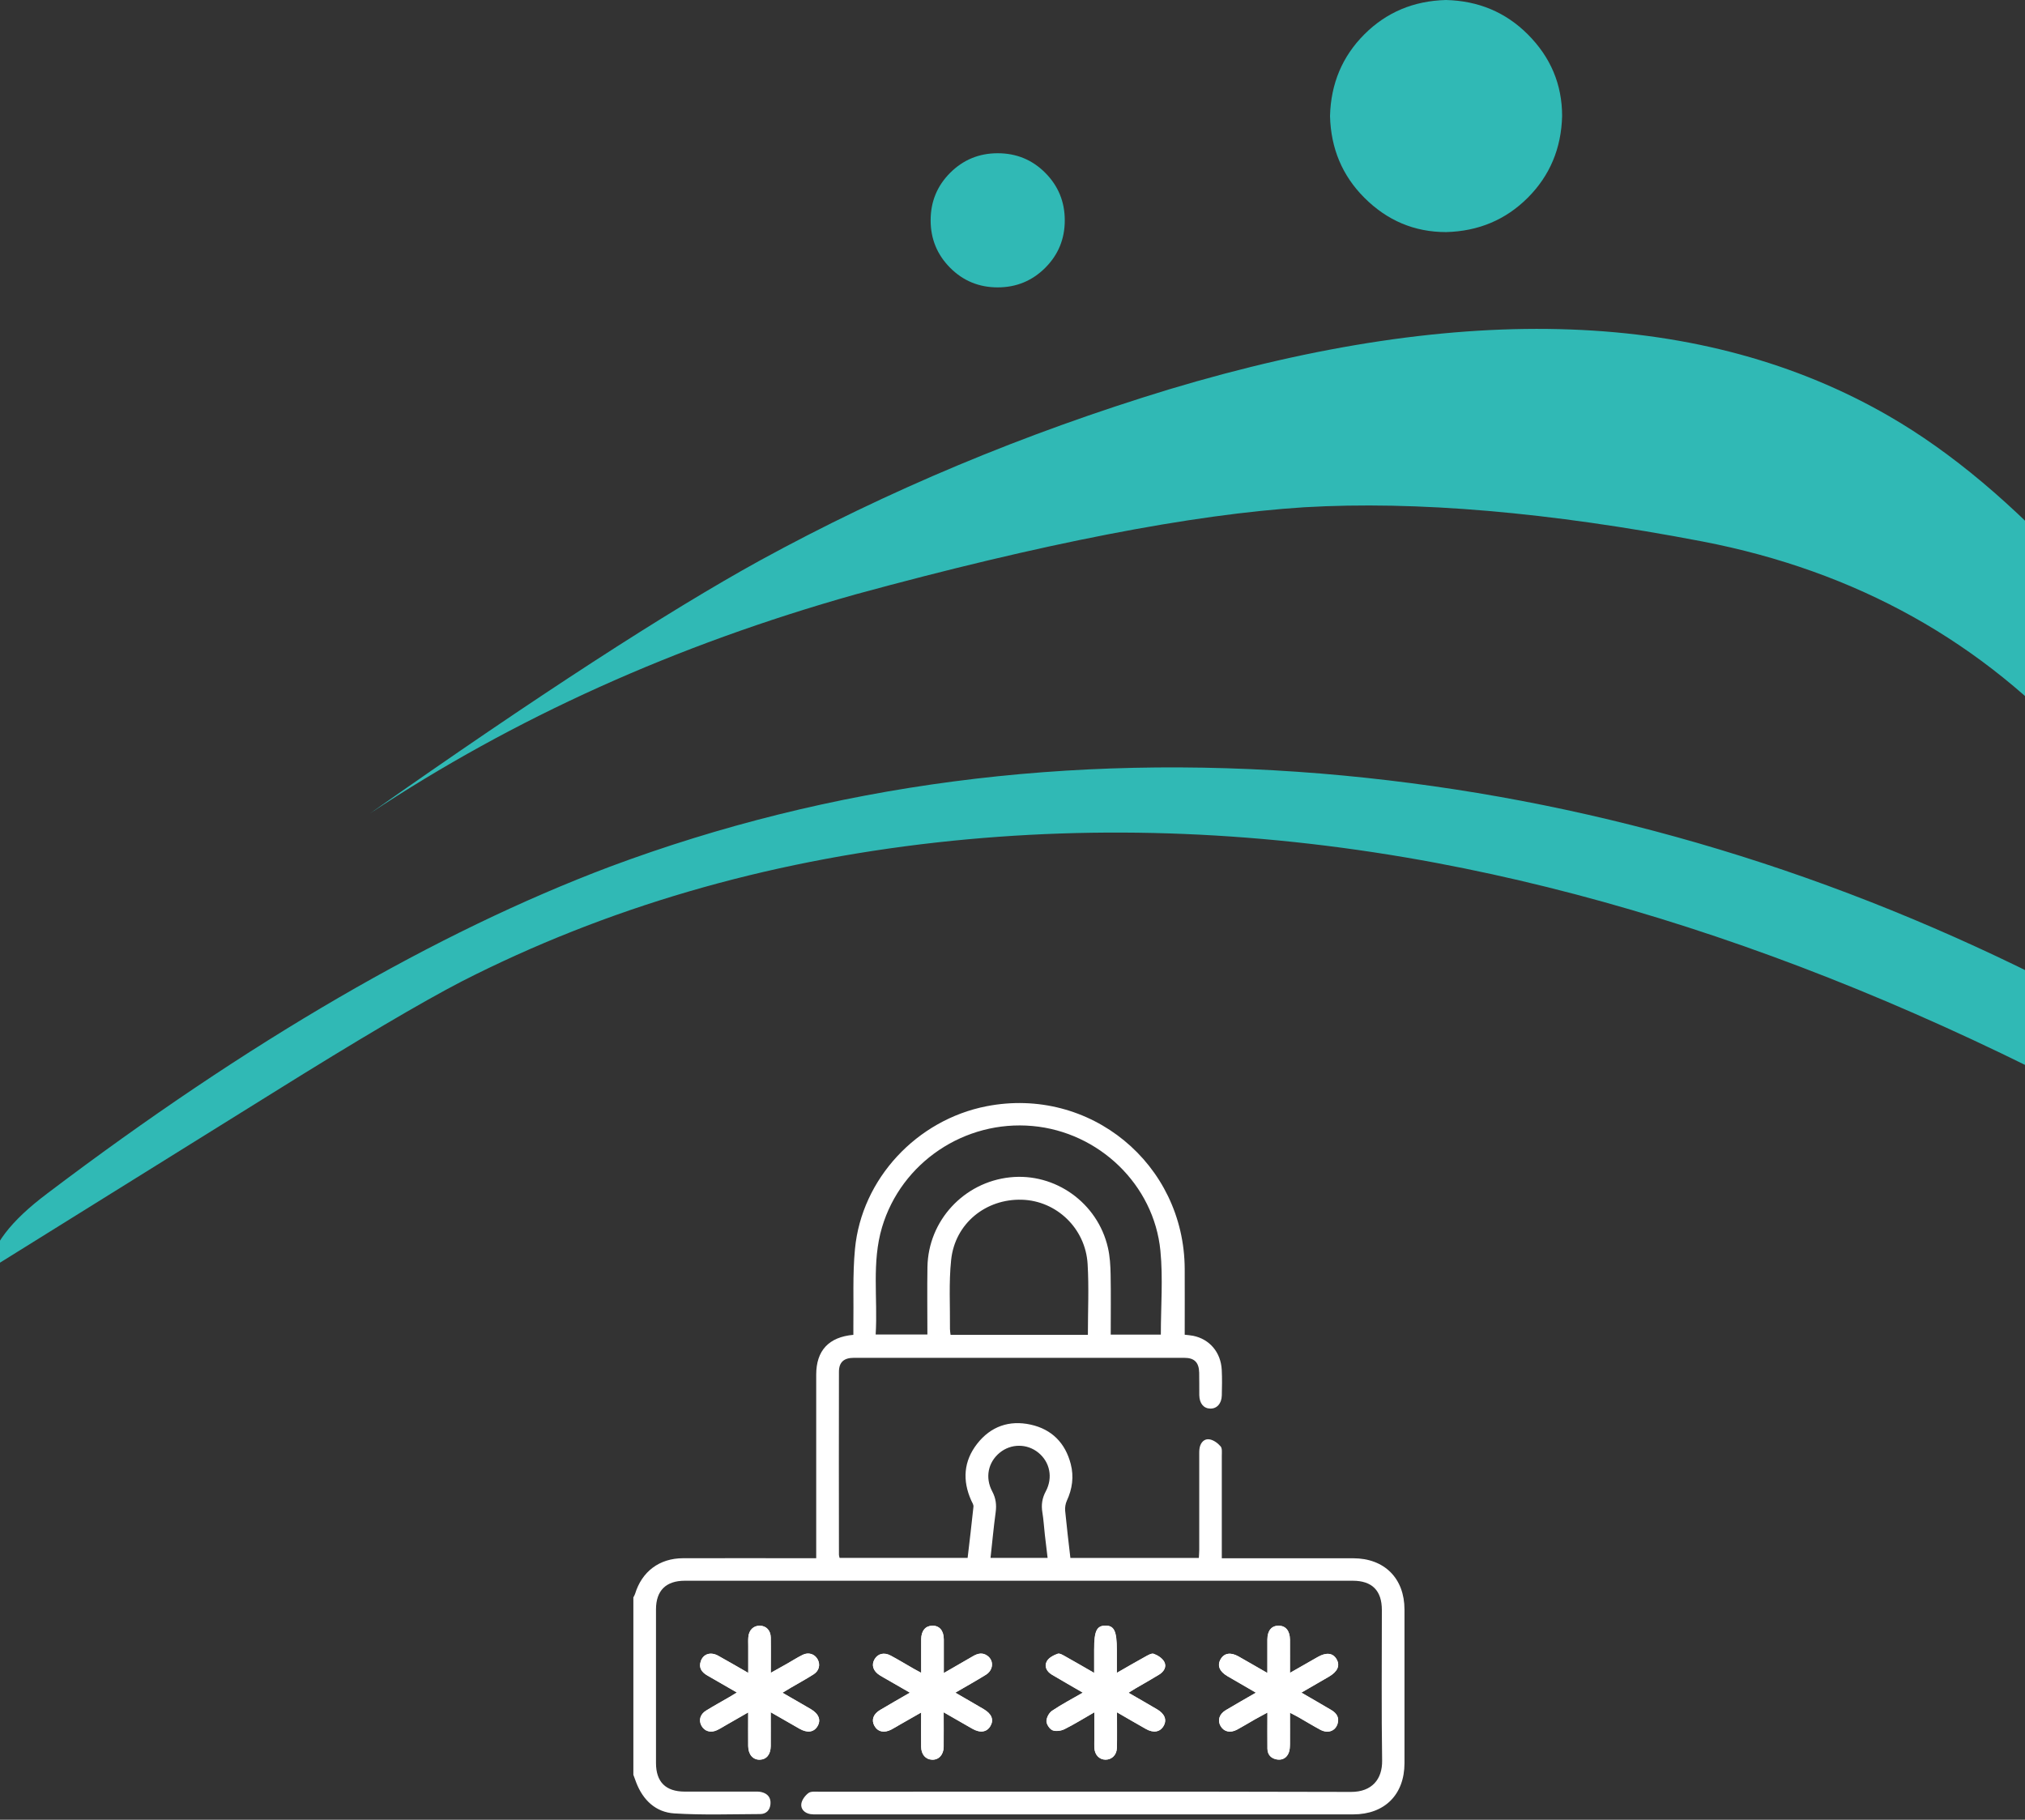 <svg width="375" height="337" viewBox="0 0 375 337" fill="none" xmlns="http://www.w3.org/2000/svg">
<rect x="0" y="0" width="375" height="337" fill="#333333" stroke="none"/>
<g clip-path="url(#clip0_2_4149)">
<path d="M202.65 317.11C202.65 318.97 202.65 320.57 202.65 322.18C202.65 322.69 202.63 323.2 202.65 323.71C202.72 325 203.57 325.88 204.72 325.88C205.87 325.88 206.78 325.01 206.81 323.72C206.86 321.6 206.82 319.48 206.82 317.1C208.75 318.21 210.45 319.21 212.17 320.18C213.58 320.98 214.79 320.78 215.45 319.66C216.11 318.54 215.7 317.41 214.27 316.57C212.56 315.56 210.82 314.57 208.96 313.49C209.46 313.18 209.84 312.94 210.22 312.71C211.7 311.84 213.2 311.01 214.66 310.11C215.54 309.57 216.08 308.67 215.58 307.75C215.22 307.09 214.38 306.54 213.64 306.28C213.21 306.13 212.51 306.57 212 306.85C210.31 307.78 208.65 308.75 206.8 309.81V305.55C206.8 302.07 206.31 301.04 204.67 301.06C203.07 301.08 202.61 302.06 202.61 305.47C202.61 306.84 202.61 308.21 202.61 309.82C200.72 308.74 199.06 307.76 197.37 306.82C196.89 306.55 196.25 306.13 195.85 306.27C195.1 306.53 194.21 307 193.85 307.65C193.32 308.59 193.82 309.56 194.77 310.13C196.62 311.23 198.5 312.3 200.51 313.47C198.47 314.65 196.58 315.64 194.81 316.83C194.26 317.2 193.78 318.09 193.78 318.75C193.78 319.34 194.37 320.22 194.91 320.44C195.53 320.69 196.48 320.54 197.12 320.23C198.93 319.33 200.65 318.25 202.62 317.12L202.65 317.11ZM170.6 309.79C169.99 309.45 169.59 309.24 169.19 309.02C167.78 308.21 166.39 307.37 164.96 306.6C163.72 305.93 162.55 306.23 161.95 307.29C161.34 308.36 161.7 309.46 162.92 310.23C163.39 310.53 163.88 310.79 164.36 311.07C165.69 311.84 167.02 312.6 168.51 313.46C166.49 314.63 164.72 315.63 162.97 316.68C161.71 317.43 161.34 318.53 161.93 319.59C162.55 320.71 163.74 320.98 165.06 320.29C165.59 320.01 166.11 319.69 166.63 319.39C167.9 318.67 169.17 317.94 170.59 317.13C170.59 319.43 170.57 321.47 170.59 323.5C170.61 324.91 171.42 325.83 172.61 325.87C173.85 325.92 174.74 324.96 174.76 323.5C174.78 321.44 174.76 319.39 174.76 317.09C176.7 318.2 178.37 319.17 180.06 320.13C181.55 320.98 182.78 320.78 183.44 319.59C184.07 318.46 183.64 317.38 182.18 316.52C180.48 315.51 178.76 314.53 176.91 313.46C178.89 312.31 180.75 311.28 182.56 310.15C183.95 309.29 184.09 307.56 182.9 306.66C181.99 305.97 181.09 306.17 180.18 306.71C178.44 307.73 176.69 308.73 174.78 309.83C174.78 307.56 174.79 305.57 174.78 303.57C174.77 301.96 173.96 301.03 172.64 301.06C171.38 301.09 170.62 302 170.6 303.54C170.58 305.54 170.6 307.53 170.6 309.78V309.79ZM142.74 317.09C144.7 318.21 146.38 319.19 148.06 320.14C149.5 320.96 150.69 320.79 151.36 319.71C152.07 318.56 151.64 317.4 150.15 316.51C148.45 315.51 146.73 314.53 144.89 313.47C145.51 313.1 145.98 312.81 146.46 312.53C147.86 311.71 149.29 310.94 150.66 310.06C151.7 309.4 151.95 308.25 151.4 307.27C150.85 306.29 149.72 305.92 148.63 306.46C147.67 306.93 146.77 307.52 145.85 308.04C144.87 308.6 143.88 309.15 142.73 309.79C142.73 307.43 142.76 305.34 142.73 303.26C142.71 301.93 141.89 301.09 140.72 301.06C139.54 301.04 138.69 301.85 138.58 303.16C138.53 303.71 138.56 304.27 138.56 304.83C138.56 306.42 138.56 308.01 138.56 309.8C136.53 308.64 134.78 307.6 132.99 306.62C131.59 305.85 130.25 306.28 129.78 307.61C129.34 308.85 129.94 309.67 130.96 310.26C132.74 311.3 134.53 312.32 136.46 313.43C135.86 313.79 135.47 314.03 135.07 314.27C133.63 315.11 132.16 315.91 130.74 316.79C129.66 317.46 129.36 318.56 129.88 319.55C130.43 320.6 131.57 320.96 132.75 320.41C133.34 320.14 133.89 319.78 134.45 319.46C135.76 318.71 137.07 317.96 138.55 317.11C138.55 319.37 138.53 321.36 138.55 323.35C138.57 324.93 139.44 325.91 140.72 325.87C141.95 325.83 142.71 324.89 142.72 323.35C142.74 321.36 142.72 319.37 142.72 317.08L142.74 317.09ZM238.89 309.8C238.89 307.6 238.9 305.62 238.89 303.64C238.87 301.99 238.1 301.07 236.79 301.06C235.48 301.06 234.72 301.97 234.71 303.62C234.7 305.6 234.71 307.58 234.71 309.82C232.79 308.72 231.08 307.72 229.36 306.75C227.92 305.94 226.73 306.12 226.08 307.22C225.38 308.39 225.81 309.51 227.32 310.4C229.03 311.4 230.75 312.39 232.59 313.46C230.62 314.6 228.8 315.63 227.01 316.7C225.79 317.43 225.44 318.58 226.05 319.64C226.66 320.69 227.83 320.98 229.08 320.31C230.23 319.7 231.33 319.01 232.46 318.37C233.15 317.98 233.86 317.61 234.72 317.14C234.72 319.56 234.7 321.69 234.72 323.83C234.74 324.97 235.42 325.66 236.5 325.83C237.53 325.99 238.33 325.51 238.69 324.51C238.86 324.05 238.88 323.51 238.89 323.01C238.91 321.13 238.89 319.24 238.89 317.17C239.52 317.5 239.97 317.72 240.4 317.96C241.77 318.74 243.12 319.57 244.51 320.32C245.9 321.07 247.27 320.59 247.7 319.24C248.07 318.07 247.52 317.26 246.55 316.68C244.76 315.62 242.96 314.59 241 313.45C242.8 312.41 244.44 311.47 246.08 310.51C247.71 309.56 248.2 308.46 247.53 307.28C246.85 306.09 245.62 305.95 244.03 306.86C242.39 307.8 240.75 308.73 238.9 309.79L238.89 309.8Z" fill="white"/>
<path d="M117.31 295.79C117.41 295.59 117.53 295.4 117.6 295.19C118.87 291.02 122.11 288.58 126.51 288.57C134.18 288.55 141.85 288.57 149.52 288.57H151.15C151.15 287.87 151.15 287.32 151.15 286.78C151.15 276.04 151.15 265.31 151.15 254.57C151.15 250.14 153.45 247.61 158.03 247.2C158.03 246.74 158.03 246.25 158.03 245.77C158.11 240.94 157.87 236.08 158.33 231.29C159.57 218.3 169.78 207.39 182.68 204.87C201.81 201.13 219.31 215.49 219.39 235C219.41 239.04 219.39 243.07 219.39 247.18C219.97 247.25 220.47 247.28 220.96 247.38C224.01 248 226.09 250.45 226.25 253.7C226.33 255.28 226.3 256.86 226.26 258.44C226.22 259.93 225.35 260.89 224.13 260.86C222.9 260.84 222.12 259.91 222.09 258.37C222.07 256.98 222.11 255.58 222.07 254.19C222.02 252.3 221.18 251.46 219.32 251.46C198.92 251.46 178.51 251.46 158.11 251.46C156.28 251.46 155.36 252.27 155.36 254.05C155.33 265.34 155.35 276.64 155.36 287.93C155.36 288.11 155.43 288.28 155.48 288.51H179.19C179.56 285.35 179.94 282.19 180.27 279.03C180.31 278.66 180.03 278.25 179.86 277.88C178.2 274.17 178.44 270.6 180.95 267.38C183.47 264.15 186.91 262.96 190.87 263.83C194.78 264.69 197.29 267.24 198.29 271.14C198.89 273.47 198.58 275.73 197.56 277.93C197.31 278.48 197.2 279.17 197.25 279.77C197.53 282.67 197.88 285.57 198.22 288.52H222.01C222.03 288.03 222.08 287.54 222.08 287.05C222.08 281.24 222.08 275.43 222.08 269.62C222.08 269.11 222.06 268.59 222.16 268.09C222.36 267.11 223.04 266.39 224 266.56C224.75 266.69 225.53 267.26 226.04 267.86C226.36 268.23 226.26 269.01 226.26 269.61C226.27 275.37 226.26 281.14 226.26 286.9C226.26 287.4 226.26 287.91 226.26 288.58H227.86C235.44 288.58 243.01 288.58 250.59 288.58C256.38 288.58 260.09 292.3 260.09 298.08C260.09 307.56 260.09 317.04 260.09 326.52C260.09 332.33 256.43 336.01 250.6 336.01C217.46 336.02 184.32 336.01 151.18 336.01C150.81 336.01 150.43 336.02 150.07 335.96C149.01 335.78 148.27 335.05 148.39 334.07C148.48 333.34 149.1 332.51 149.72 332.05C150.2 331.7 151.06 331.81 151.74 331.81C184.55 331.81 217.37 331.76 250.18 331.85C254.11 331.86 256 329.44 255.95 326.05C255.81 316.76 255.9 307.46 255.9 298.16C255.9 294.57 254.09 292.74 250.51 292.74C209.28 292.74 168.06 292.74 126.83 292.74C123.32 292.74 121.48 294.57 121.48 298.05C121.48 307.53 121.48 317.01 121.48 326.49C121.48 330.01 123.28 331.79 126.81 331.79C131.09 331.79 135.36 331.79 139.64 331.79C140.1 331.79 140.58 331.77 141.02 331.88C142.16 332.16 142.79 332.91 142.68 334.11C142.58 335.23 141.89 335.95 140.77 335.95C135.47 335.97 130.16 336.16 124.88 335.83C121.43 335.62 119.07 333.37 117.81 330.09C117.63 329.62 117.46 329.15 117.29 328.68C117.29 317.71 117.29 306.74 117.29 295.77L117.31 295.79ZM162.16 247.14H171.74C171.74 242.89 171.68 238.75 171.75 234.62C171.9 226.05 178.5 218.93 187.05 218.03C195.41 217.15 203.27 222.76 205.17 231.06C205.54 232.67 205.64 234.37 205.67 236.03C205.74 239.73 205.69 243.43 205.69 247.16H214.97C214.97 241.92 215.39 236.73 214.89 231.63C213.69 219.37 203.49 209.64 191.22 208.53C178.64 207.39 166.91 215.29 163.34 227.28C161.4 233.8 162.57 240.47 162.16 247.14ZM201.46 247.2C201.46 242.72 201.67 238.39 201.41 234.09C201.02 227.47 195.64 222.37 189.25 222.18C182.54 221.98 176.85 226.59 176.14 233.31C175.69 237.54 175.96 241.85 175.92 246.12C175.92 246.47 175.99 246.83 176.03 247.2H201.46ZM194 288.51C193.82 286.98 193.65 285.6 193.49 284.22C193.33 282.84 193.26 281.44 193.03 280.07C192.8 278.68 192.99 277.44 193.66 276.19C195.02 273.65 194.43 270.77 192.3 269.03C190.2 267.31 187.21 267.32 185.12 269.04C182.97 270.81 182.39 273.65 183.75 276.2C184.42 277.46 184.57 278.69 184.38 280.08C184 282.86 183.75 285.65 183.43 288.51H194Z" fill="white"/>
<path d="M202.65 317.11C200.68 318.24 198.96 319.32 197.15 320.22C196.51 320.54 195.56 320.68 194.94 320.43C194.4 320.21 193.81 319.33 193.81 318.74C193.81 318.09 194.29 317.19 194.84 316.82C196.61 315.63 198.5 314.64 200.54 313.46C198.53 312.29 196.66 311.23 194.8 310.12C193.85 309.55 193.35 308.59 193.88 307.64C194.24 306.99 195.13 306.52 195.88 306.26C196.28 306.12 196.92 306.55 197.4 306.81C199.09 307.75 200.76 308.73 202.64 309.81C202.64 308.2 202.64 306.83 202.64 305.46C202.64 302.06 203.1 301.07 204.7 301.05C206.34 301.03 206.83 302.06 206.83 305.54V309.8C208.68 308.74 210.34 307.76 212.03 306.84C212.55 306.56 213.25 306.11 213.67 306.27C214.41 306.54 215.25 307.08 215.61 307.74C216.1 308.65 215.56 309.56 214.69 310.1C213.23 311 211.73 311.84 210.25 312.7C209.86 312.93 209.48 313.17 208.99 313.48C210.85 314.56 212.58 315.54 214.3 316.56C215.72 317.4 216.14 318.53 215.48 319.65C214.82 320.77 213.61 320.98 212.2 320.17C210.48 319.2 208.77 318.2 206.85 317.09C206.85 319.47 206.89 321.59 206.84 323.71C206.81 325 205.9 325.87 204.75 325.87C203.6 325.87 202.75 324.98 202.68 323.7C202.65 323.19 202.68 322.68 202.68 322.17C202.68 320.56 202.68 318.96 202.68 317.1L202.65 317.11Z" fill="white"/>
<path d="M170.59 309.8C170.59 307.56 170.58 305.56 170.59 303.56C170.6 302.02 171.37 301.11 172.63 301.08C173.95 301.04 174.76 301.97 174.77 303.59C174.78 305.58 174.77 307.58 174.77 309.85C176.68 308.75 178.43 307.75 180.17 306.73C181.08 306.2 181.99 306 182.89 306.68C184.08 307.58 183.95 309.31 182.55 310.17C180.74 311.29 178.88 312.32 176.9 313.48C178.75 314.55 180.47 315.54 182.17 316.54C183.63 317.4 184.06 318.48 183.43 319.61C182.77 320.8 181.54 321 180.05 320.15C178.37 319.19 176.69 318.22 174.75 317.11C174.75 319.4 174.77 321.46 174.75 323.52C174.73 324.99 173.84 325.94 172.6 325.89C171.41 325.84 170.6 324.93 170.58 323.52C170.55 321.48 170.58 319.44 170.58 317.15C169.15 317.96 167.88 318.69 166.62 319.41C166.1 319.71 165.58 320.03 165.05 320.31C163.73 321 162.53 320.73 161.92 319.61C161.33 318.55 161.71 317.45 162.96 316.7C164.71 315.66 166.49 314.65 168.5 313.48C167.01 312.62 165.68 311.86 164.35 311.09C163.87 310.81 163.38 310.55 162.91 310.25C161.69 309.48 161.33 308.37 161.94 307.31C162.54 306.25 163.71 305.95 164.95 306.62C166.38 307.39 167.77 308.23 169.18 309.04C169.57 309.26 169.97 309.48 170.59 309.81V309.8Z" fill="white"/>
<path d="M142.73 317.1C142.73 319.39 142.74 321.38 142.73 323.37C142.72 324.91 141.95 325.84 140.73 325.89C139.45 325.93 138.58 324.95 138.56 323.37C138.54 321.38 138.56 319.39 138.56 317.13C137.07 317.98 135.77 318.74 134.46 319.48C133.9 319.8 133.35 320.16 132.76 320.43C131.58 320.98 130.44 320.61 129.89 319.57C129.37 318.58 129.66 317.49 130.75 316.81C132.17 315.93 133.64 315.13 135.08 314.29C135.48 314.06 135.87 313.81 136.47 313.45C134.55 312.34 132.76 311.32 130.97 310.28C129.95 309.68 129.35 308.86 129.79 307.63C130.26 306.3 131.6 305.87 133 306.64C134.78 307.62 136.54 308.66 138.57 309.82C138.57 308.03 138.57 306.44 138.57 304.85C138.57 304.29 138.54 303.73 138.59 303.18C138.7 301.87 139.55 301.06 140.73 301.08C141.91 301.1 142.72 301.94 142.74 303.28C142.78 305.37 142.74 307.46 142.74 309.81C143.89 309.17 144.88 308.62 145.86 308.06C146.79 307.53 147.69 306.95 148.64 306.48C149.73 305.94 150.86 306.32 151.41 307.29C151.96 308.27 151.71 309.42 150.67 310.08C149.3 310.95 147.87 311.73 146.47 312.55C145.99 312.83 145.52 313.12 144.9 313.49C146.74 314.55 148.46 315.53 150.16 316.53C151.66 317.41 152.09 318.58 151.37 319.73C150.69 320.82 149.51 320.98 148.07 320.16C146.38 319.2 144.7 318.23 142.75 317.11L142.73 317.1Z" fill="white"/>
<path d="M238.88 309.81C240.73 308.75 242.37 307.82 244.01 306.88C245.61 305.97 246.84 306.11 247.51 307.3C248.18 308.48 247.69 309.58 246.06 310.53C244.42 311.48 242.78 312.43 240.98 313.47C242.94 314.61 244.74 315.64 246.53 316.7C247.5 317.27 248.05 318.08 247.68 319.26C247.25 320.61 245.89 321.09 244.49 320.34C243.1 319.59 241.75 318.77 240.38 317.98C239.95 317.73 239.5 317.52 238.87 317.19C238.87 319.26 238.88 321.15 238.87 323.03C238.87 323.53 238.84 324.07 238.67 324.53C238.31 325.53 237.51 326.01 236.48 325.85C235.4 325.68 234.72 324.99 234.7 323.85C234.67 321.71 234.7 319.58 234.7 317.16C233.84 317.63 233.13 318 232.44 318.39C231.31 319.03 230.2 319.71 229.06 320.33C227.81 321 226.63 320.71 226.03 319.66C225.42 318.6 225.78 317.45 226.99 316.72C228.78 315.65 230.6 314.62 232.57 313.48C230.73 312.41 229.01 311.42 227.3 310.42C225.79 309.54 225.35 308.41 226.06 307.24C226.72 306.14 227.91 305.96 229.34 306.77C231.06 307.74 232.77 308.73 234.69 309.84C234.69 307.6 234.68 305.62 234.69 303.64C234.7 301.99 235.46 301.07 236.77 301.08C238.08 301.08 238.85 302.01 238.87 303.66C238.89 305.64 238.87 307.61 238.87 309.82L238.88 309.81Z" fill="white"/>
<path d="M428.57 153.48C404.15 127.25 389.46 111.49 384.5 106.2C372.88 93.42 361.32 83.7 349.81 77.06C315.65 57.32 271.21 55.67 216.49 72.11C189.61 80.29 164.35 90.87 140.69 103.82C123.52 113.28 99.46 128.89 68.51 150.65C95.13 132.98 125.1 119.46 158.41 110.08C193 100.64 220.7 95.26 241.53 93.94C262.29 92.73 286.86 94.84 315.24 100.27C343.74 105.76 367.24 118.87 385.75 139.58C404.49 160.43 425.65 178.52 449.23 193.84C472.74 209.28 499.59 219.22 529.78 223.64C560.09 228.13 588.28 226.99 614.36 220.23C608.85 217.59 599.83 215.77 587.32 214.78C574.74 213.91 551.26 210 516.89 203.06C482.45 196.24 453.02 179.71 428.59 153.48" fill="#30B9B5"/>
<path d="M8.72 221.05C1.97 226.11 -1.6 230.79 -2 235.08L50.54 202.38C66.39 192.49 78.06 185.61 85.54 181.73C112.2 168.13 141.55 159.56 173.6 156C203.81 152.66 234.62 153.93 266.01 159.81C320.61 170.07 377.08 193.99 435.42 231.57C457.81 246.23 469.31 253.72 469.9 254.06C483.26 262.38 495.35 268.81 506.17 273.36C525.26 281.18 547.59 286.3 573.14 288.73C583.28 289.78 592.02 289.34 599.34 287.4C608.74 285.08 615.05 280.39 618.26 273.32C580.55 278.35 537.78 268.77 489.95 244.59C477.88 238.4 458.58 227.36 432.06 211.46C407.36 196.75 387.93 185.94 373.77 179.04C332.23 158.87 289.15 146.94 244.54 143.25C197.81 139.45 153.94 145.21 112.93 160.51C80.69 172.68 45.97 192.85 8.74 221.03" fill="#30B9B5"/>
<path d="M175.96 32C173.54 34.42 172.34 37.35 172.34 40.8C172.34 44.25 173.55 47.18 175.96 49.6C178.37 52.02 181.31 53.22 184.76 53.22C188.21 53.22 191.14 52.01 193.56 49.6C195.98 47.18 197.18 44.25 197.18 40.8C197.18 37.35 195.97 34.42 193.56 32C191.15 29.58 188.21 28.38 184.76 28.38C181.31 28.38 178.38 29.59 175.96 32Z" fill="#30B9B5"/>
<path d="M267.79 0C261.8 0.15 256.75 2.27 252.66 6.36C248.57 10.45 246.45 15.5 246.3 21.49C246.45 27.48 248.57 32.53 252.66 36.62C256.9 40.86 261.94 42.98 267.79 42.98C273.78 42.83 278.83 40.71 282.92 36.62C287.01 32.53 289.13 27.48 289.28 21.49C289.28 15.64 287.16 10.6 282.92 6.36C278.83 2.27 273.78 0.15 267.79 0" fill="#30B9B5"/>
</g>
<defs>
<clipPath id="clip0_2_4149">
<rect width="620.24" height="336.03" fill="white" transform="translate(-2)"/>
</clipPath>
</defs>
</svg>
